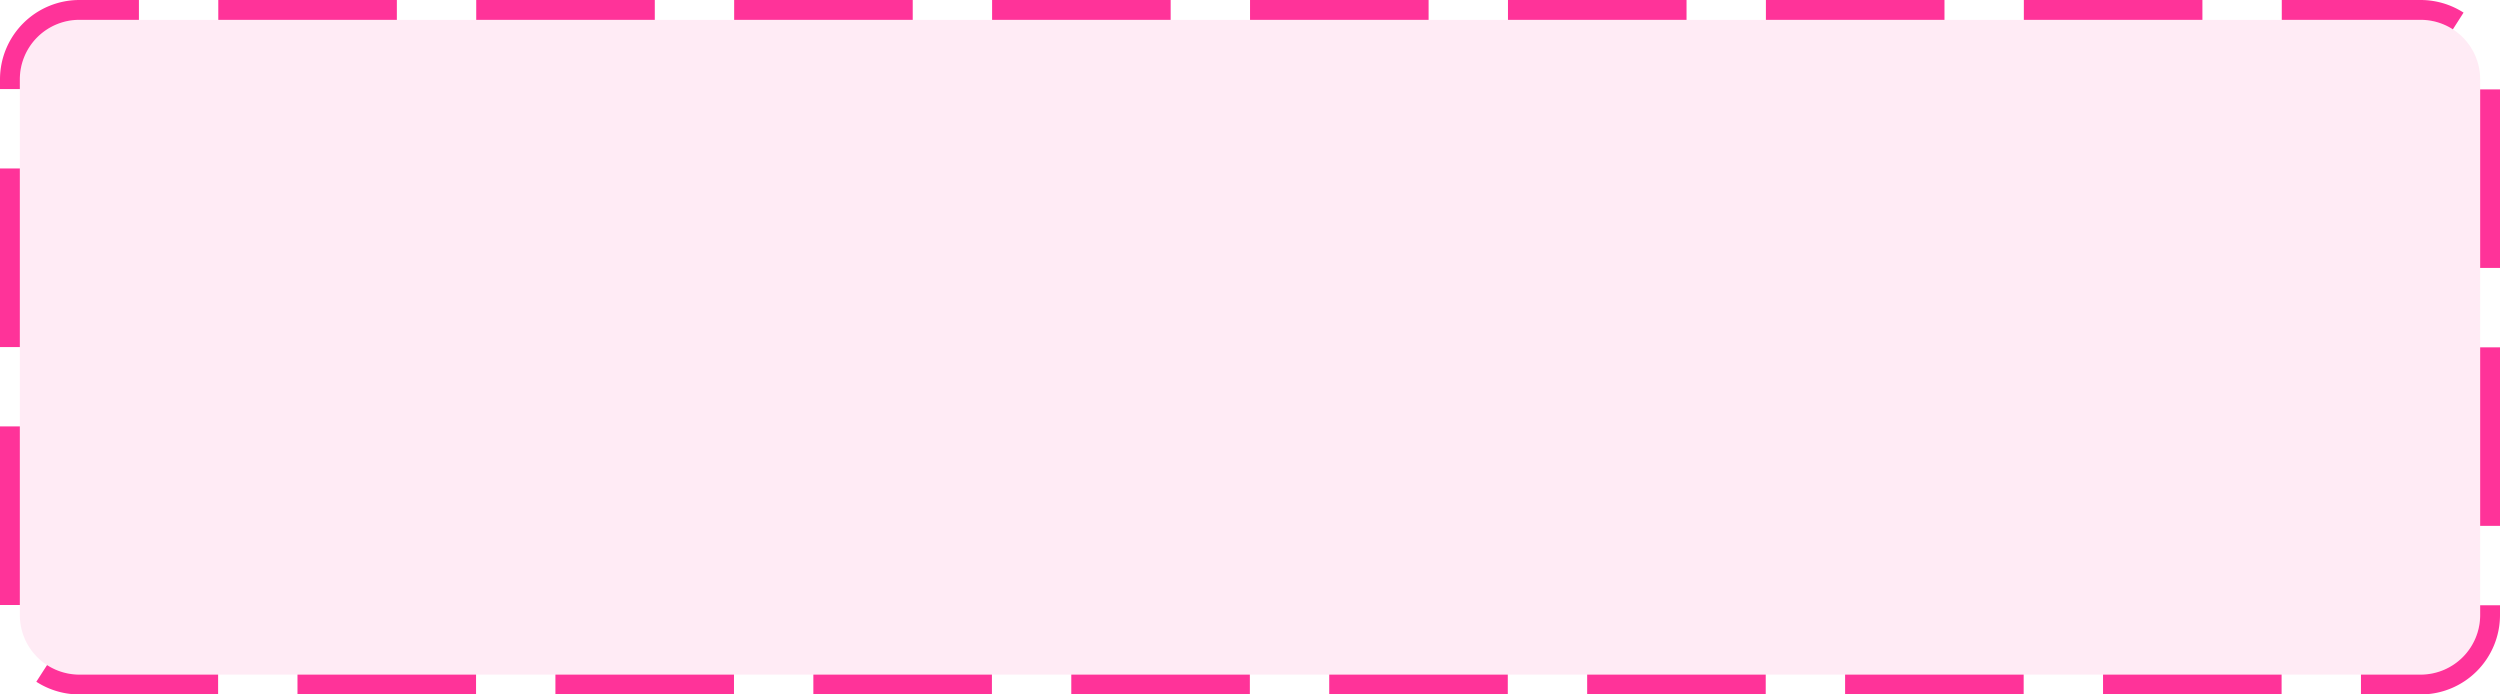 ﻿<?xml version="1.0" encoding="utf-8"?>
<svg version="1.1" xmlns:xlink="http://www.w3.org/1999/xlink" width="126px" height="35px" xmlns="http://www.w3.org/2000/svg">
  <g transform="matrix(1 0 0 1 -1929 -2151 )">
    <path d="M 1930 2155  A 3 3 0 0 1 1933 2152 L 2051 2152  A 3 3 0 0 1 2054 2155 L 2054 2182  A 3 3 0 0 1 2051 2185 L 1933 2185  A 3 3 0 0 1 1930 2182 L 1930 2155  Z " fill-rule="nonzero" fill="#ff3399" stroke="none" fill-opacity="0.098" />
    <path d="M 1929.5 2155  A 3.5 3.5 0 0 1 1933 2151.5 L 2051 2151.5  A 3.5 3.5 0 0 1 2054.5 2155 L 2054.5 2182  A 3.5 3.5 0 0 1 2051 2185.5 L 1933 2185.5  A 3.5 3.5 0 0 1 1929.5 2182 L 1929.5 2155  Z " stroke-width="1" stroke-dasharray="9,4" stroke="#ff3399" fill="none" stroke-dashoffset="0.5" />
  </g>
</svg>